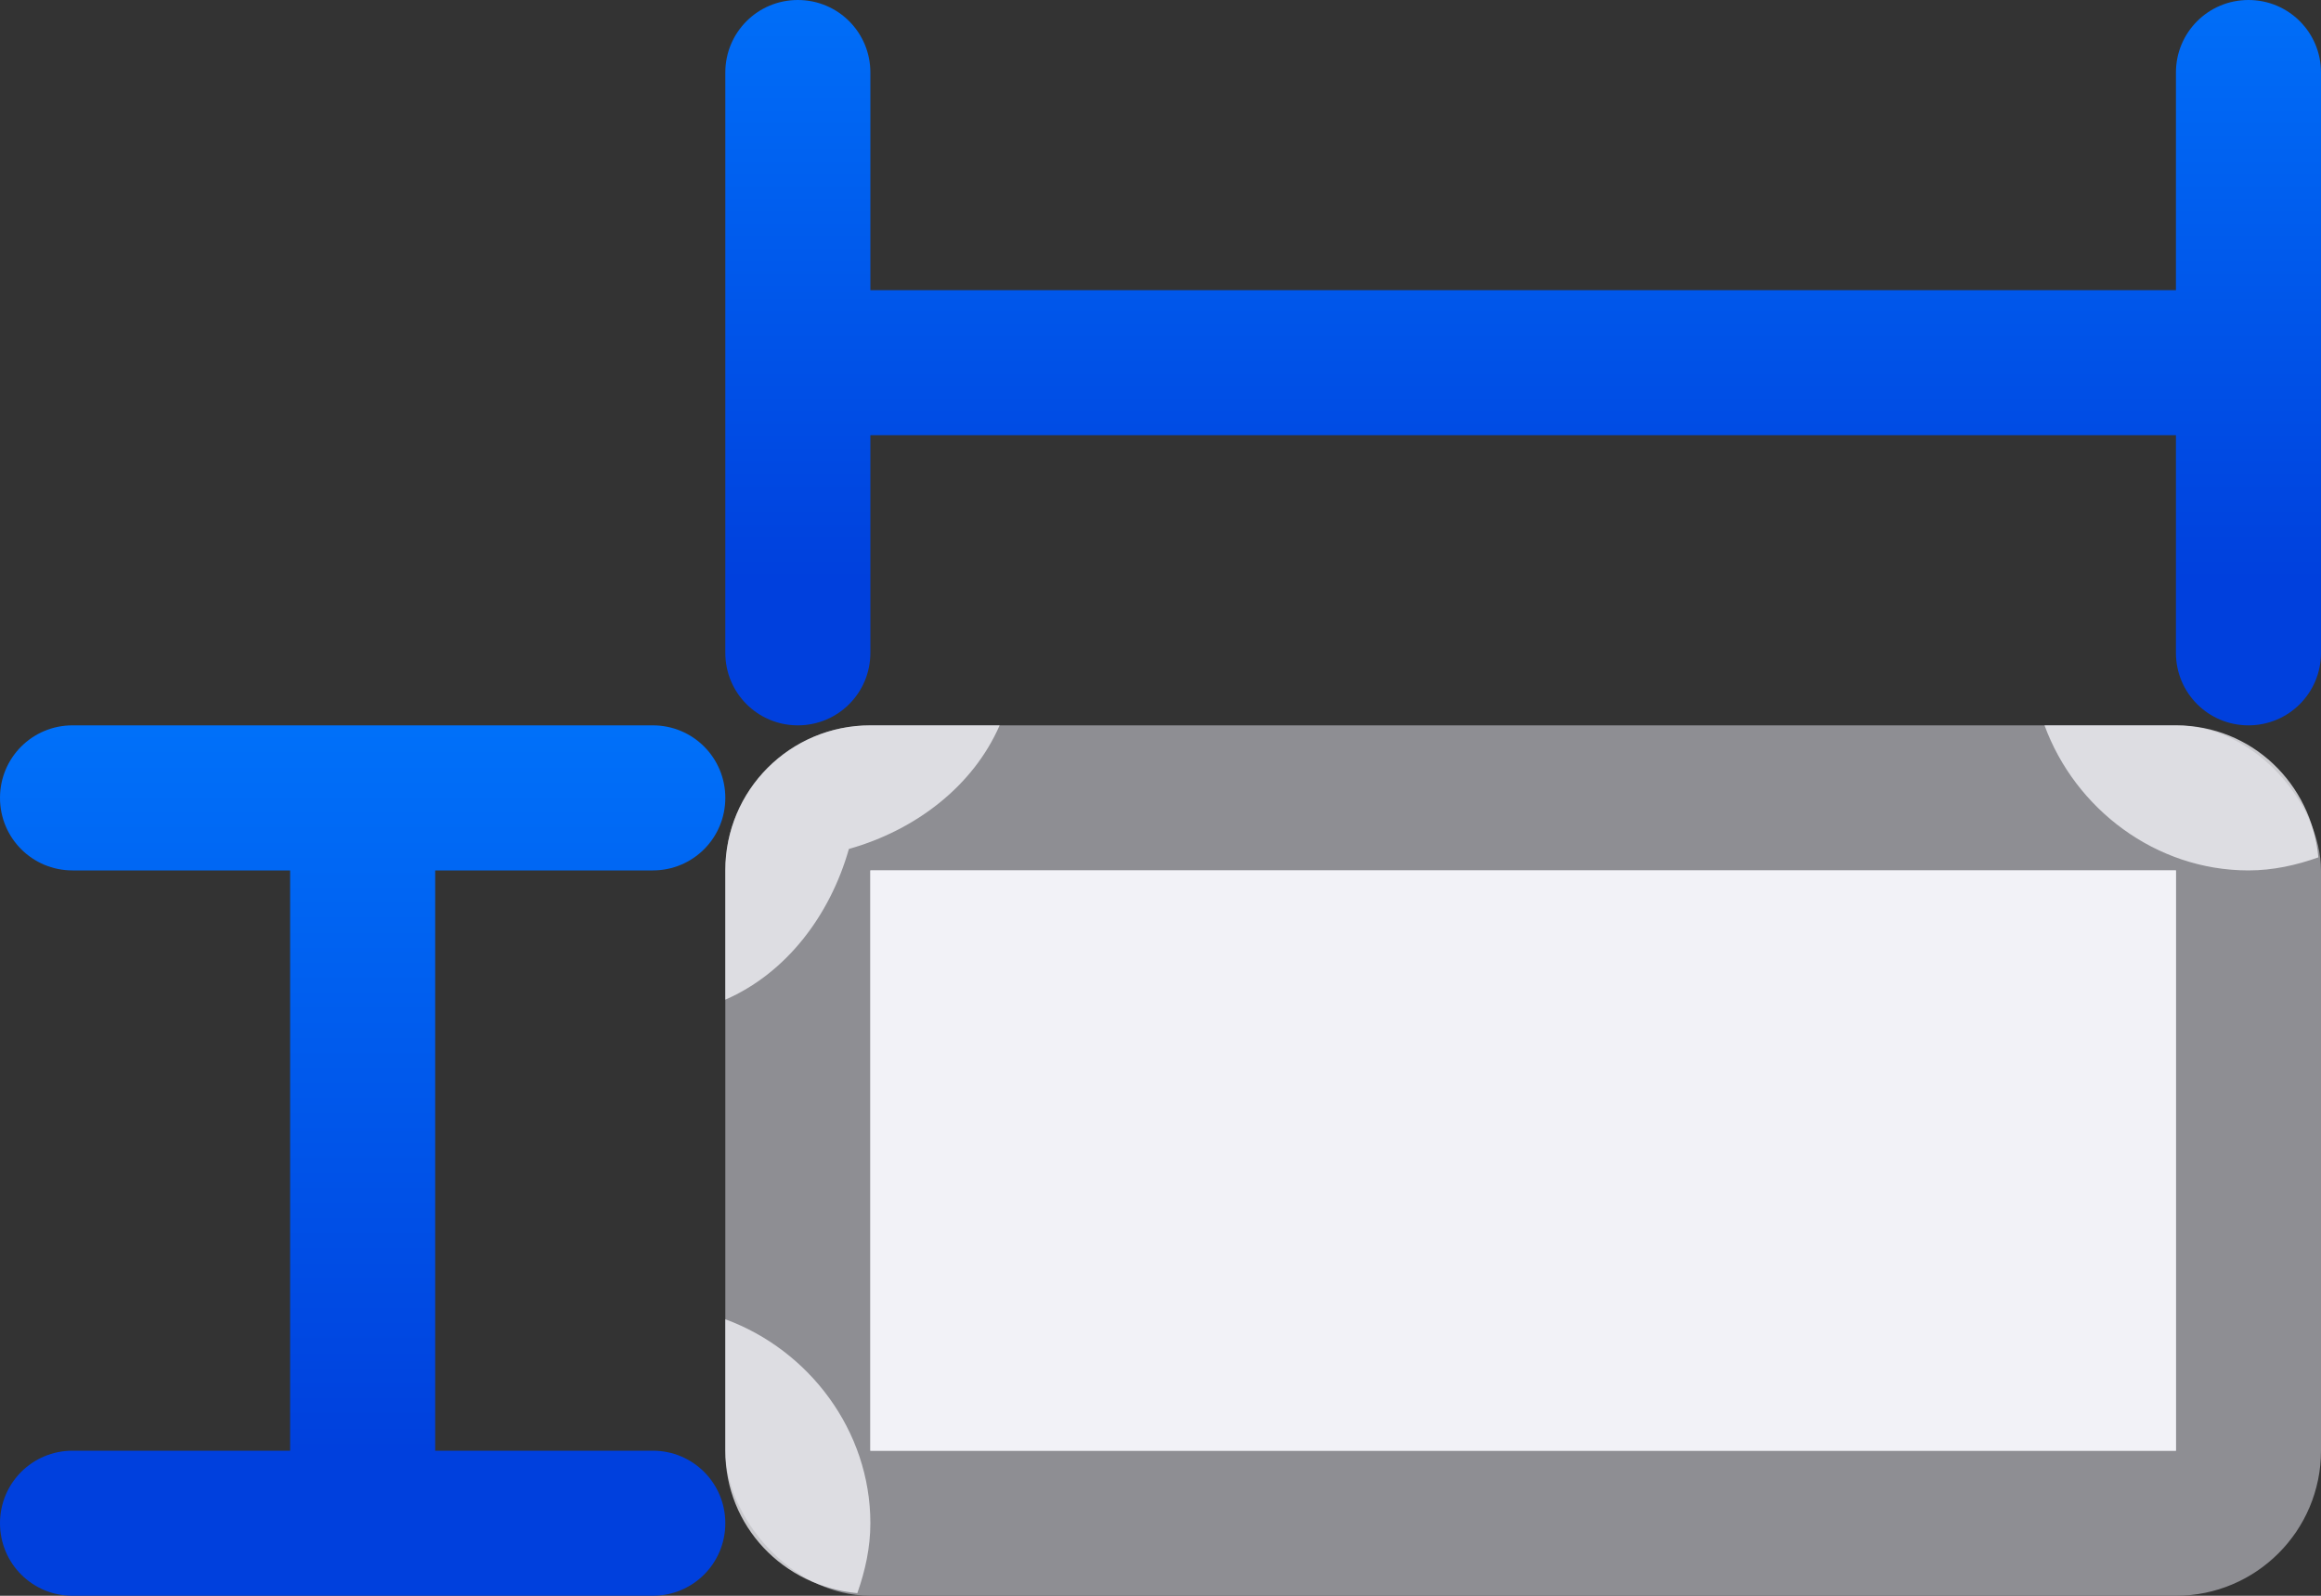 <svg viewBox="0 0 16 11" xmlns="http://www.w3.org/2000/svg" xmlns:xlink="http://www.w3.org/1999/xlink"><rect x="0" y="0" width="16" height="11" fill="#333333" stroke="none"/><linearGradient id="a" gradientTransform="matrix(-1 0 0 1 4.992 -1)" gradientUnits="userSpaceOnUse" x1="19.044" x2="18.9" y1="12.184" y2="1.766"><stop offset="0" stop-color="#0040dd"/><stop offset="1" stop-color="#007aff"/></linearGradient><linearGradient id="b" gradientUnits="userSpaceOnUse" x1="9" x2="9" xlink:href="#a" y1="5" y2="0"/><linearGradient id="c" gradientUnits="userSpaceOnUse" x1="2" x2="2" xlink:href="#a" y1="11" y2="5"/><rect fill="#8e8e93" height="6" rx="1" width="11" x="5" y="5"/><path d="m6 6h9v4h-9z" fill="#f2f2f7"/><g fill="#0040dd"><path d="m5.5 0c-.277 0-.5.223-.5.5v4c0 .277.223.5.5.5s.5-.223.5-.5v-1.5h9v1.5c0 .277.223.5.5.5s.5-.223.5-.5v-4c0-.277-.223-.5-.5-.5s-.5.223-.5.5v1.5h-9v-1.5c0-.277-.223-.5-.5-.5z" fill="url(#b)"/><path d="m.5 5c-.277 0-.5.223-.5.5s.223.5.5.5h1.5v4h-1.5c-.277 0-.5.223-.5.5s.223.5.5.5h4c.277 0 .5-.223.5-.5s-.223-.5-.5-.5h-1.5v-4h1.5c.277 0 .5-.223.5-.5s-.223-.5-.5-.5z" fill="url(#c)"/></g><path d="m6 5c-.554 0-1 .446-1 1v.891c.418-.182.721-.578.852-1.039.461-.13.857-.434 1.039-.852zm8.094 0c.211.576.767 1 1.406 1 .169 0 .33-.036.482-.09-.047-.509-.46-.91-.982-.91zm-8.094 1v4h9v-4zm-1 3.094v.906c0 .522.401.935.91.982.054-.153.09-.314.09-.482 0-.639-.424-1.195-1-1.406z" fill="#f2f2f7" fill-opacity=".784"/></svg>